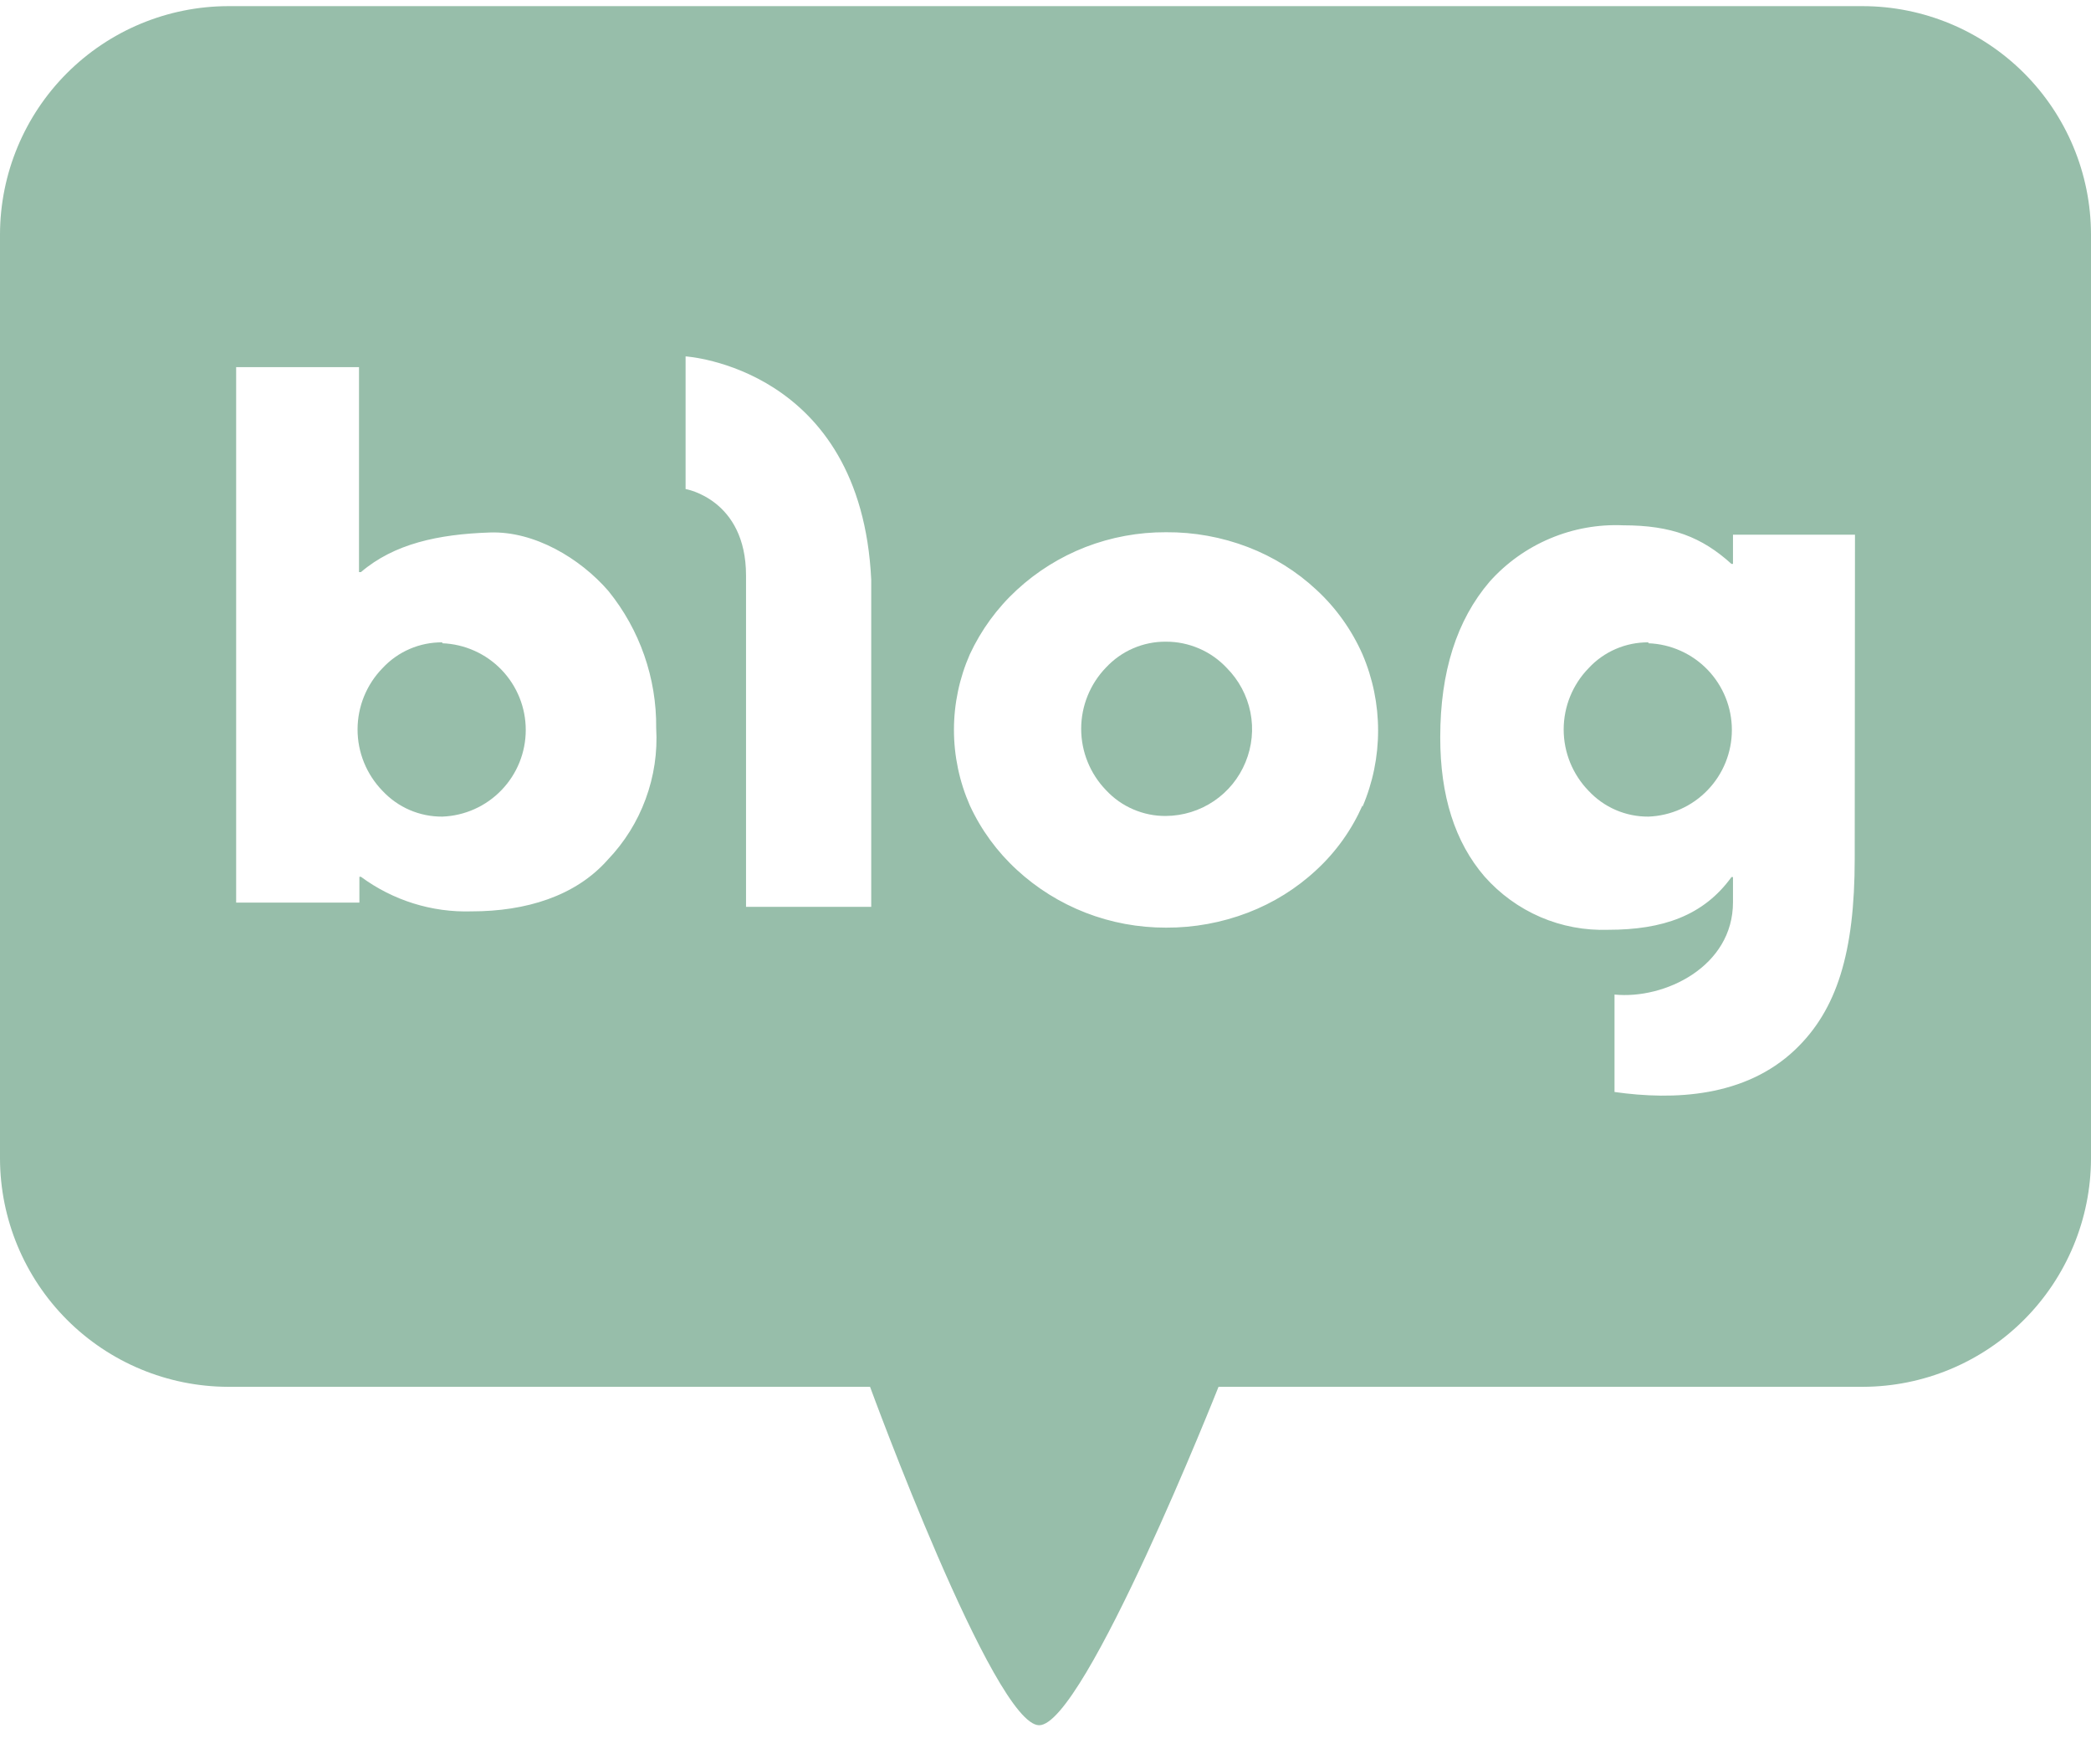 <svg width="32" height="27" viewBox="0 0 32 27" fill="none" xmlns="http://www.w3.org/2000/svg">
<g clip-path="url(#clip0_188_1139)">
<path d="M6.769 9.83C6.597 9.829 6.427 9.863 6.27 9.931C6.112 9.999 5.971 10.099 5.854 10.225C5.609 10.476 5.472 10.813 5.472 11.164C5.472 11.514 5.609 11.851 5.854 12.103C5.971 12.228 6.112 12.328 6.27 12.396C6.428 12.464 6.597 12.498 6.769 12.497C7.112 12.484 7.437 12.339 7.675 12.091C7.913 11.844 8.046 11.514 8.046 11.171C8.046 10.827 7.913 10.498 7.675 10.25C7.437 10.003 7.112 9.857 6.769 9.844V9.83Z" fill="#97BEAA"/>
<path d="M17.843 9.82C17.671 9.818 17.501 9.853 17.343 9.921C17.186 9.988 17.044 10.089 16.927 10.214C16.683 10.466 16.546 10.803 16.546 11.153C16.546 11.504 16.683 11.841 16.927 12.093C17.044 12.219 17.186 12.319 17.343 12.386C17.501 12.454 17.671 12.489 17.843 12.487C18.104 12.485 18.36 12.406 18.576 12.26C18.793 12.114 18.962 11.906 19.061 11.664C19.161 11.422 19.187 11.156 19.136 10.9C19.084 10.643 18.959 10.408 18.774 10.222C18.655 10.095 18.511 9.993 18.35 9.924C18.19 9.855 18.017 9.819 17.843 9.82Z" fill="#97BEAA"/>
<path d="M25.227 9.83C25.055 9.829 24.885 9.863 24.728 9.931C24.57 9.999 24.428 10.099 24.312 10.225C24.067 10.476 23.93 10.813 23.93 11.164C23.93 11.514 24.067 11.851 24.312 12.103C24.429 12.228 24.57 12.328 24.728 12.396C24.886 12.464 25.055 12.498 25.227 12.497C25.57 12.484 25.895 12.339 26.133 12.091C26.371 11.844 26.504 11.514 26.504 11.171C26.504 10.827 26.371 10.498 26.133 10.25C25.895 10.003 25.57 9.857 25.227 9.844V9.83Z" fill="#97BEAA"/>
<path d="M28.51 0.094H3.488C2.564 0.097 1.679 0.465 1.025 1.119C0.372 1.772 0.003 2.658 0 3.582L0 17.733C0.003 18.657 0.372 19.543 1.025 20.197C1.678 20.851 2.564 21.22 3.488 21.223H13.315C13.315 21.223 15.211 26.402 15.903 26.402C16.596 26.402 18.648 21.223 18.648 21.223H28.512C29.436 21.22 30.322 20.851 30.975 20.197C31.628 19.543 31.997 18.657 32 17.733V3.582C31.997 2.657 31.628 1.772 30.974 1.118C30.32 0.465 29.434 0.096 28.51 0.094ZM9.3 13.158C8.807 13.716 8.045 13.947 7.217 13.947C6.609 13.966 6.013 13.779 5.524 13.418H5.5V13.813H3.614V5.618H5.494V8.755H5.524C6.031 8.321 6.708 8.175 7.497 8.149C8.178 8.125 8.878 8.544 9.31 9.043C9.791 9.636 10.05 10.378 10.042 11.142C10.064 11.511 10.009 11.88 9.881 12.227C9.754 12.574 9.556 12.891 9.3 13.158ZM13.333 13.878H11.417V8.808C11.417 7.638 10.492 7.484 10.492 7.484V5.454C10.492 5.454 13.177 5.618 13.333 8.871V13.878ZM20.851 12.326C20.686 12.699 20.447 13.035 20.147 13.312C19.843 13.596 19.486 13.818 19.097 13.967C18.698 14.12 18.273 14.198 17.845 14.196C17.423 14.197 17.005 14.12 16.612 13.967C16.224 13.816 15.868 13.594 15.562 13.312C15.259 13.034 15.014 12.699 14.842 12.326C14.682 11.961 14.599 11.568 14.599 11.169C14.599 10.771 14.682 10.378 14.842 10.013C15.015 9.641 15.26 9.305 15.562 9.027C15.868 8.745 16.224 8.523 16.612 8.372C17.005 8.22 17.423 8.143 17.845 8.145C18.273 8.142 18.698 8.219 19.097 8.372C19.486 8.521 19.843 8.743 20.147 9.027C20.447 9.304 20.686 9.64 20.851 10.013C21.009 10.382 21.09 10.779 21.09 11.18C21.09 11.581 21.009 11.978 20.851 12.347V12.326ZM28.384 13.14C28.384 14.579 28.111 15.457 27.47 16.066C26.707 16.79 25.62 16.841 24.708 16.711V15.22C25.472 15.297 26.523 14.794 26.521 13.805V13.422H26.498C26.07 14.014 25.444 14.229 24.612 14.229C24.256 14.241 23.901 14.175 23.574 14.034C23.247 13.893 22.956 13.681 22.72 13.415C22.266 12.889 22.04 12.178 22.041 11.282C22.041 10.282 22.293 9.489 22.797 8.901C23.052 8.615 23.369 8.389 23.723 8.24C24.076 8.091 24.459 8.022 24.842 8.039C25.58 8.039 26.044 8.218 26.498 8.63H26.521V8.183H28.388L28.384 13.14Z" fill="#97BEAA"/>
</g>
<defs>
<clipPath id="clip0_188_1139">
<rect width="32" height="26.308" fill="white" transform="translate(0 0.094)"/>
</clipPath>
</defs>
</svg>
